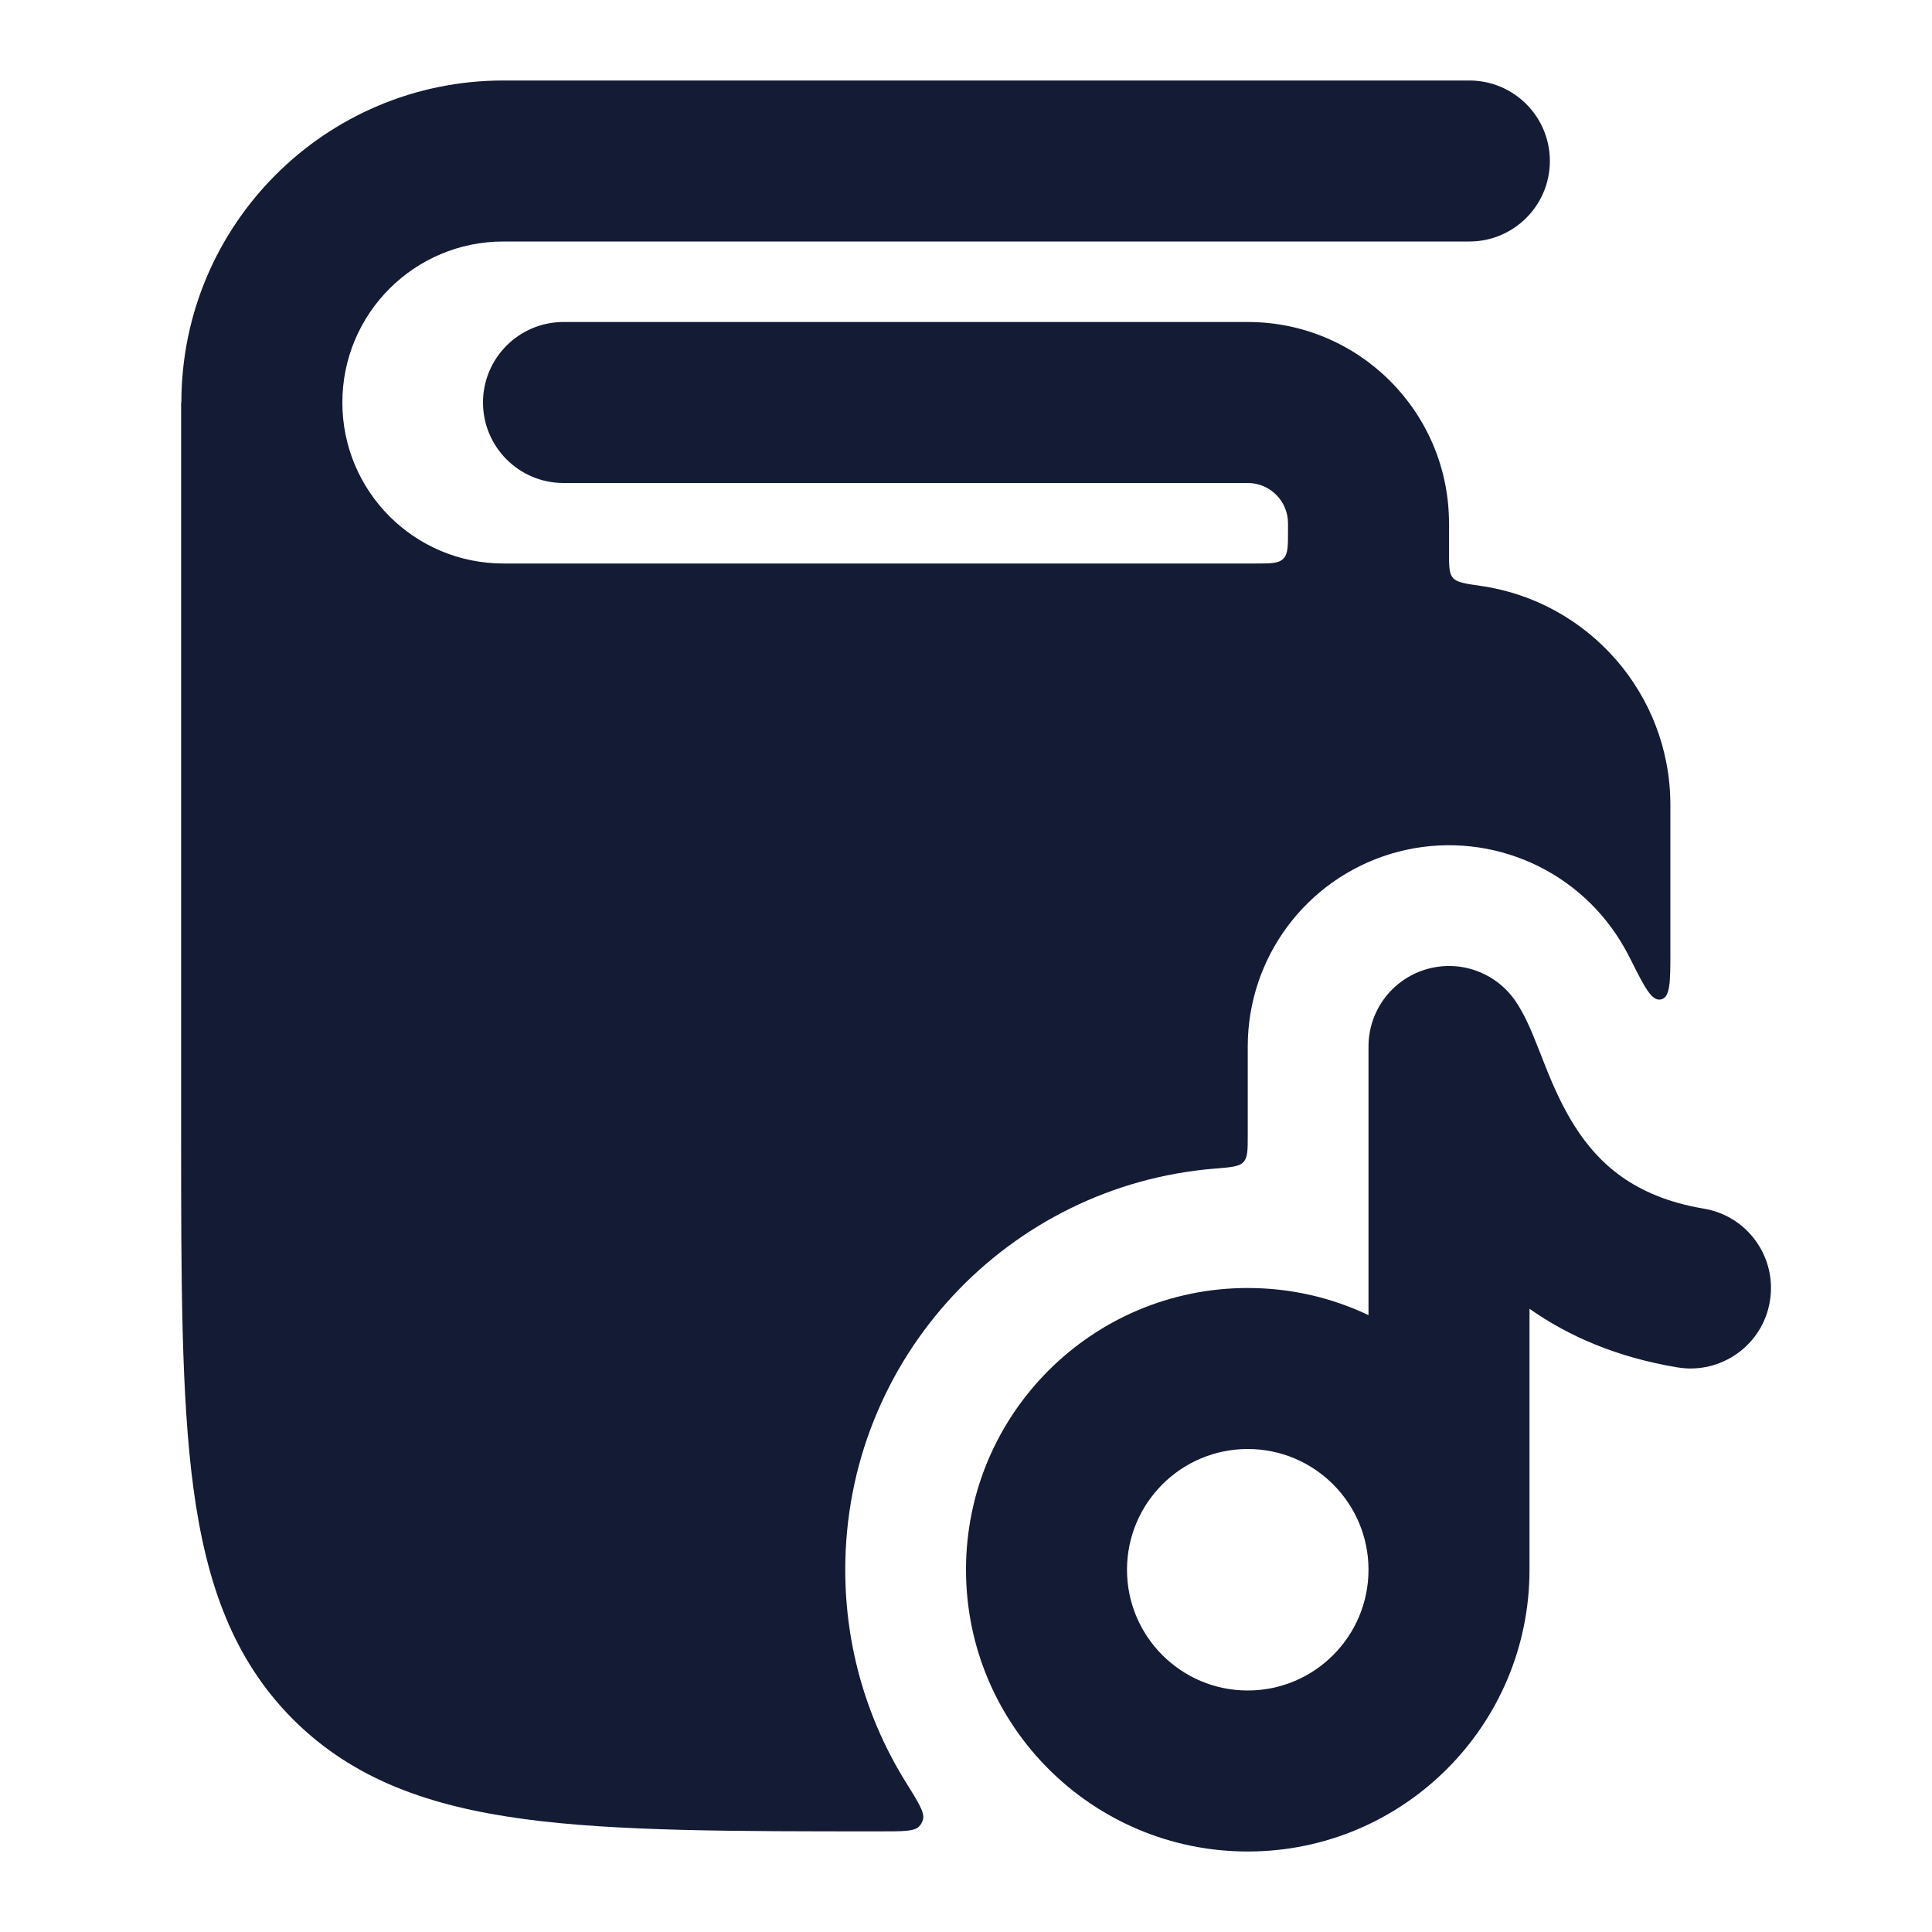 <svg width="24" height="24" viewBox="0 0 24 24" fill="none" xmlns="http://www.w3.org/2000/svg">
<path d="M2.253 5C2.253 2.791 4.044 1 6.253 1H18.253C18.805 1 19.253 1.448 19.253 2C19.253 2.552 18.805 3 18.253 3H6.253C5.148 3 4.253 3.895 4.253 5C4.253 6.105 5.148 7 6.253 7H15.6C15.789 7 15.883 7 15.941 6.941C16 6.883 16 6.789 16 6.6V6.5C16 6.224 15.776 6 15.5 6H7C6.448 6 6 5.552 6 5C6 4.448 6.448 4 7 4H15.5C16.881 4 18 5.119 18 6.5V6.85C18 7.032 18 7.122 18.049 7.179C18.098 7.235 18.198 7.25 18.399 7.279C19.729 7.472 20.75 8.617 20.75 10V11.812C20.75 12.195 20.75 12.387 20.635 12.415C20.519 12.442 20.431 12.267 20.255 11.916C20.203 11.812 20.145 11.711 20.08 11.613C19.469 10.697 18.33 10.288 17.276 10.607C16.221 10.927 15.5 11.898 15.5 13V14.1C15.5 14.285 15.5 14.378 15.447 14.435C15.394 14.492 15.296 14.5 15.1 14.516C12.526 14.72 10.5 16.873 10.5 19.5C10.5 20.469 10.776 21.374 11.253 22.14C11.409 22.39 11.486 22.515 11.467 22.596C11.458 22.634 11.443 22.663 11.415 22.691C11.356 22.75 11.219 22.75 10.944 22.75C9.106 22.75 7.65 22.75 6.511 22.597C5.339 22.439 4.39 22.107 3.641 21.359C2.893 20.61 2.561 19.661 2.403 18.489C2.25 17.35 2.25 15.894 2.25 14.056V5H2.253Z" fill="#141B34"/>
<path fill-rule="evenodd" clip-rule="evenodd" d="M17.71 12.043C18.132 11.915 18.588 12.079 18.832 12.445C18.933 12.597 19.005 12.764 19.05 12.874C19.078 12.942 19.113 13.031 19.146 13.114C19.166 13.164 19.184 13.212 19.2 13.252C19.302 13.507 19.414 13.759 19.567 13.998C19.851 14.441 20.29 14.868 21.164 15.014C21.709 15.104 22.077 15.62 21.986 16.165C21.896 16.709 21.38 17.077 20.836 16.986C20.079 16.86 19.479 16.595 19 16.258V19.5C19 21.433 17.433 23 15.5 23C13.567 23 12 21.433 12 19.5C12 17.567 13.567 16 15.5 16C16.037 16 16.545 16.121 17 16.337V13C17 12.559 17.288 12.171 17.71 12.043ZM17 19.5C17 18.672 16.328 18 15.5 18C14.672 18 14 18.672 14 19.5C14 20.328 14.672 21 15.5 21C16.328 21 17 20.328 17 19.5Z" fill="#141B34"/>
</svg>
